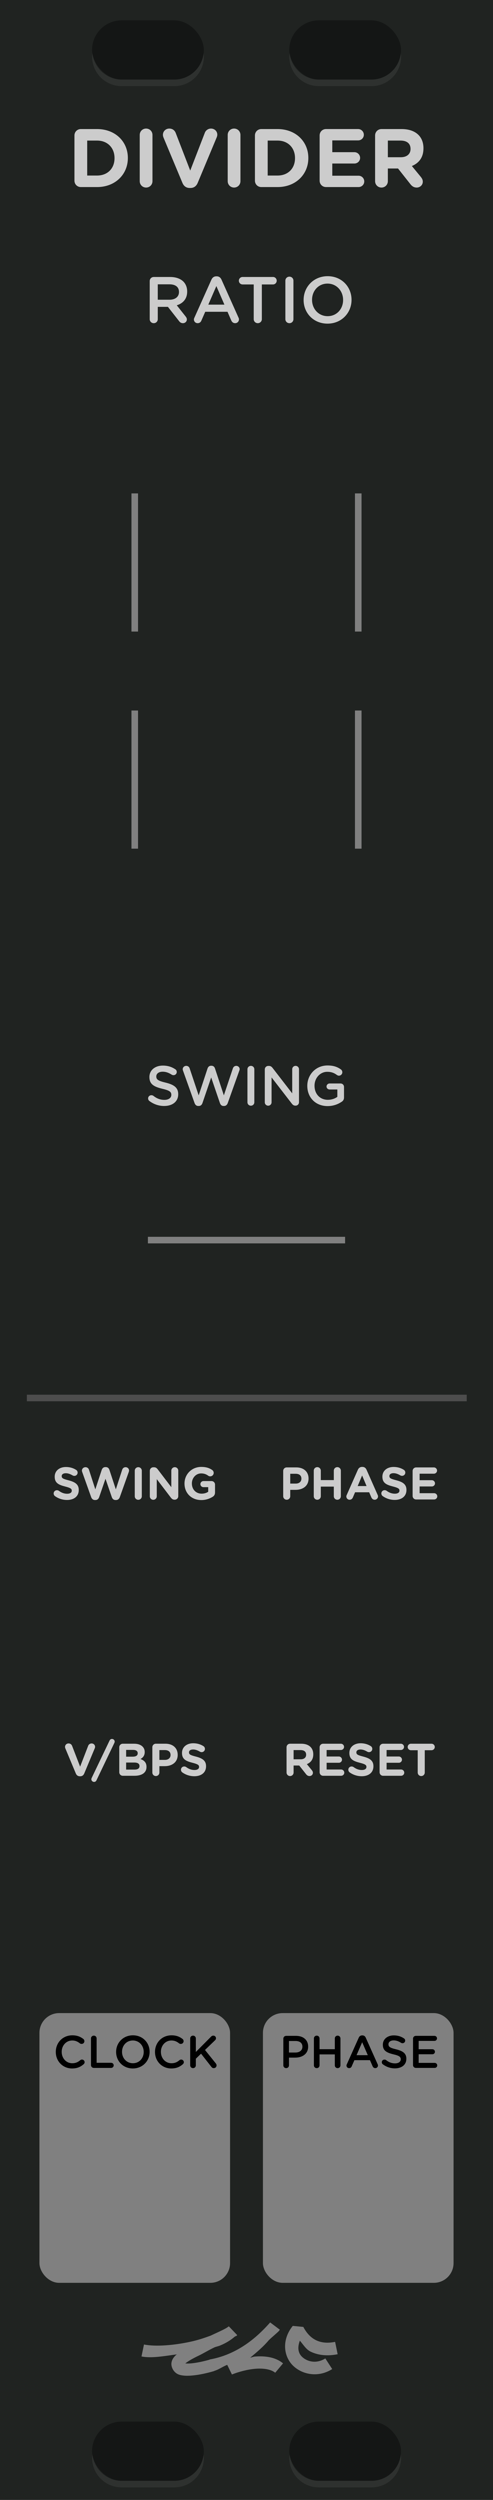 <?xml version="1.0" encoding="UTF-8" standalone="no"?>
<!-- Created with Inkscape (http://www.inkscape.org/) -->

<svg
   xmlns:dc="http://purl.org/dc/elements/1.1/"
   xmlns:cc="http://creativecommons.org/ns#"
   xmlns:rdf="http://www.w3.org/1999/02/22-rdf-syntax-ns#"
   xmlns:svg="http://www.w3.org/2000/svg"
   xmlns="http://www.w3.org/2000/svg"
   xmlns:sodipodi="http://sodipodi.sourceforge.net/DTD/sodipodi-0.dtd"
   xmlns:inkscape="http://www.inkscape.org/namespaces/inkscape"
   width="75"
   height="380"
   viewBox="0 0 75 380"
   version="1.1"
   id="svg8"
   inkscape:version="0.92.3 (2405546, 2018-03-11)"
   sodipodi:docname="Divider.svg">
  <defs
     id="defs2">
    <clipPath
       clipPathUnits="userSpaceOnUse"
       id="clipPath1763">
      <path
         inkscape:connector-curvature="0"
         id="path1765"
         d="M 0,196.458 H 23.812 V 297 H 0 Z"
         style="opacity:1;vector-effect:none;fill:#28220b;fill-opacity:1;fill-rule:evenodd;stroke:none;stroke-width:0.486;stroke-linecap:butt;stroke-linejoin:round;stroke-miterlimit:4;stroke-dasharray:none;stroke-dashoffset:0;stroke-opacity:1;paint-order:normal" />
    </clipPath>
    <clipPath
       clipPathUnits="userSpaceOnUse"
       id="clipPath3293">
      <path
         style="opacity:1;vector-effect:none;fill:#28220b;fill-opacity:1;fill-rule:evenodd;stroke:none;stroke-width:0.486;stroke-linecap:butt;stroke-linejoin:round;stroke-miterlimit:4;stroke-dasharray:none;stroke-dashoffset:0;stroke-opacity:1;paint-order:normal"
         d="M -1.5460537e-7,196.458 H 19.844 V 297 H -1.5460537e-7 Z"
         id="path3295"
         inkscape:connector-curvature="0" />
    </clipPath>
  </defs>
  <sodipodi:namedview
     id="base"
     pagecolor="#ffffff"
     bordercolor="#666666"
     borderopacity="1.0"
     inkscape:pageopacity="0.0"
     inkscape:pageshadow="2"
     inkscape:zoom="16"
     inkscape:cx="34.270984"
     inkscape:cy="212.26774"
     inkscape:document-units="px"
     inkscape:current-layer="svg8"
     showgrid="true"
     units="px"
     inkscape:snap-bbox="true"
     inkscape:snap-page="true"
     inkscape:bbox-nodes="true"
     inkscape:snap-bbox-edge-midpoints="true"
     inkscape:window-width="2088"
     inkscape:window-height="1671"
     inkscape:window-x="961"
     inkscape:window-y="254"
     inkscape:window-maximized="0"
     showguides="true"
     inkscape:guide-bbox="true"
     inkscape:snap-global="false">
    <inkscape:grid
       type="xygrid"
       id="grid985" />
  </sodipodi:namedview>
  <path
     style="opacity:1;vector-effect:none;fill:#202321;fill-opacity:1;fill-rule:evenodd;stroke:none;stroke-width:1.837;stroke-linecap:butt;stroke-linejoin:round;stroke-miterlimit:4;stroke-dasharray:none;stroke-dashoffset:0;stroke-opacity:1;paint-order:normal"
     d="M 0,-4e-5 H 75 V 380 H 0 Z"
     id="path5823"
     inkscape:connector-curvature="0"
     sodipodi:nodetypes="ccccc" />
  <g
     aria-label="DIVIDER"
     style="font-style:normal;font-variant:normal;font-weight:bold;font-stretch:normal;font-size:12.597px;line-height:1.25;font-family:'Gotham Rounded';-inkscape-font-specification:'Gotham Rounded Bold';letter-spacing:0px;word-spacing:0px;fill:#cccccc;fill-opacity:1;stroke:none;stroke-width:1"
     id="text5835"
     transform="translate(-0.286)">
    <path
       d="m 11.612,27.465 c 0,0.542 0.428,0.97 0.97,0.97 h 2.469 c 2.771,0 4.686,-1.927 4.686,-4.409 v -0.025 c 0,-2.482 -1.915,-4.384 -4.686,-4.384 h -2.469 c -0.542,0 -0.97,0.428 -0.97,0.97 z m 1.94,-0.781 v -5.316 h 1.499 c 1.587,0 2.658,1.096 2.658,2.658 v 0.025 c 0,1.562 -1.071,2.633 -2.658,2.633 z"
       style="font-style:normal;font-variant:normal;font-weight:bold;font-stretch:normal;font-family:'Gotham Rounded';-inkscape-font-specification:'Gotham Rounded Bold';text-align:center;text-anchor:middle;fill:#cccccc;fill-opacity:1;stroke-width:1"
       id="path4579"
       inkscape:connector-curvature="0" />
    <path
       d="m 21.542,27.54 c 0,0.542 0.428,0.97 0.97,0.97 0.542,0 0.97,-0.428 0.97,-0.97 v -7.029 c 0,-0.542 -0.428,-0.97 -0.97,-0.97 -0.542,0 -0.97,0.428 -0.97,0.97 z"
       style="font-style:normal;font-variant:normal;font-weight:bold;font-stretch:normal;font-family:'Gotham Rounded';-inkscape-font-specification:'Gotham Rounded Bold';text-align:center;text-anchor:middle;fill:#cccccc;fill-opacity:1;stroke-width:1"
       id="path4581"
       inkscape:connector-curvature="0" />
    <path
       d="m 29.137,28.573 h 0.126 c 0.529,0 0.894,-0.29 1.096,-0.768 l 2.885,-6.903 c 0.05,-0.113 0.101,-0.277 0.101,-0.428 0,-0.529 -0.428,-0.932 -0.957,-0.932 -0.466,0 -0.806,0.302 -0.932,0.617 l -2.23,5.769 -2.204,-5.706 c -0.151,-0.391 -0.479,-0.68 -0.983,-0.68 -0.542,0 -0.97,0.416 -0.97,0.957 0,0.164 0.05,0.315 0.113,0.466 l 2.859,6.84 c 0.202,0.479 0.567,0.768 1.096,0.768 z"
       style="font-style:normal;font-variant:normal;font-weight:bold;font-stretch:normal;font-family:'Gotham Rounded';-inkscape-font-specification:'Gotham Rounded Bold';text-align:center;text-anchor:middle;fill:#cccccc;fill-opacity:1;stroke-width:1"
       id="path4583"
       inkscape:connector-curvature="0" />
    <path
       d="m 34.926,27.54 c 0,0.542 0.428,0.97 0.97,0.97 0.542,0 0.97,-0.428 0.97,-0.97 v -7.029 c 0,-0.542 -0.428,-0.97 -0.97,-0.97 -0.542,0 -0.97,0.428 -0.97,0.97 z"
       style="font-style:normal;font-variant:normal;font-weight:bold;font-stretch:normal;font-family:'Gotham Rounded';-inkscape-font-specification:'Gotham Rounded Bold';text-align:center;text-anchor:middle;fill:#cccccc;fill-opacity:1;stroke-width:1"
       id="path4585"
       inkscape:connector-curvature="0" />
    <path
       d="m 39.069,27.465 c 0,0.542 0.428,0.97 0.97,0.97 h 2.469 c 2.771,0 4.686,-1.927 4.686,-4.409 v -0.025 c 0,-2.482 -1.915,-4.384 -4.686,-4.384 h -2.469 c -0.542,0 -0.97,0.428 -0.97,0.97 z m 1.94,-0.781 v -5.316 h 1.499 c 1.587,0 2.658,1.096 2.658,2.658 v 0.025 c 0,1.562 -1.071,2.633 -2.658,2.633 z"
       style="font-style:normal;font-variant:normal;font-weight:bold;font-stretch:normal;font-family:'Gotham Rounded';-inkscape-font-specification:'Gotham Rounded Bold';text-align:center;text-anchor:middle;fill:#cccccc;fill-opacity:1;stroke-width:1"
       id="path4587"
       inkscape:connector-curvature="0" />
    <path
       d="m 49.881,28.435 h 4.951 c 0.479,0 0.869,-0.378 0.869,-0.857 0,-0.479 -0.391,-0.869 -0.869,-0.869 H 50.838 v -1.852 h 3.363 c 0.479,0 0.869,-0.378 0.869,-0.857 0,-0.479 -0.391,-0.869 -0.869,-0.869 h -3.363 v -1.789 h 3.93 c 0.479,0 0.869,-0.378 0.869,-0.857 0,-0.479 -0.391,-0.869 -0.869,-0.869 h -4.888 c -0.542,0 -0.97,0.428 -0.97,0.97 v 6.878 c 0,0.542 0.428,0.97 0.97,0.97 z"
       style="font-style:normal;font-variant:normal;font-weight:bold;font-stretch:normal;font-family:'Gotham Rounded';-inkscape-font-specification:'Gotham Rounded Bold';text-align:center;text-anchor:middle;fill:#cccccc;fill-opacity:1;stroke-width:1"
       id="path4589"
       inkscape:connector-curvature="0" />
    <path
       d="m 57.35,27.54 c 0,0.542 0.428,0.97 0.97,0.97 0.542,0 0.97,-0.428 0.97,-0.97 v -1.927 h 1.549 l 1.89,2.393 c 0.227,0.29 0.516,0.504 0.957,0.504 0.466,0 0.92,-0.353 0.92,-0.894 0,-0.302 -0.126,-0.504 -0.315,-0.743 l -1.348,-1.638 c 1.071,-0.441 1.764,-1.297 1.764,-2.683 v -0.025 c 0,-0.831 -0.265,-1.524 -0.756,-2.015 -0.579,-0.579 -1.449,-0.894 -2.57,-0.894 h -3.061 c -0.542,0 -0.97,0.428 -0.97,0.97 z m 1.94,-3.64 v -2.532 h 1.927 c 0.945,0 1.524,0.428 1.524,1.26 v 0.025 c 0,0.743 -0.542,1.247 -1.486,1.247 z"
       style="font-style:normal;font-variant:normal;font-weight:bold;font-stretch:normal;font-family:'Gotham Rounded';-inkscape-font-specification:'Gotham Rounded Bold';text-align:center;text-anchor:middle;fill:#cccccc;fill-opacity:1;stroke-width:1"
       id="path4591"
       inkscape:connector-curvature="0" />
  </g>
  <g
     transform="matrix(3.78,0,0,3.78,-45,-742.52)"
     id="g5917">
    <rect
       style="opacity:1;fill:#000000;fill-opacity:0.376;stroke:none;stroke-width:0.329;stroke-linecap:round;stroke-linejoin:round;stroke-miterlimit:4;stroke-dasharray:none;stroke-dashoffset:0;stroke-opacity:1"
       id="rect5913"
       width="4.498"
       height="2.381"
       x="15.61"
       y="197.252"
       rx="1.191"
       ry="1.191" />
    <path
       inkscape:connector-curvature="0"
       style="opacity:1;fill:#ffffff;fill-opacity:0.063;stroke:none;stroke-width:0.329;stroke-linecap:round;stroke-linejoin:round;stroke-miterlimit:4;stroke-dasharray:none;stroke-dashoffset:0;stroke-opacity:1"
       d="m 15.624,198.575 c -0.005,0.044 -0.013,0.087 -0.013,0.132 0,0.66 0.531,1.191 1.191,1.191 h 2.117 c 0.66,0 1.191,-0.531 1.191,-1.191 0,-0.045 -0.009,-0.088 -0.013,-0.132 -0.066,0.596 -0.563,1.058 -1.177,1.058 h -2.117 c -0.614,0 -1.111,-0.462 -1.177,-1.058 z"
       id="path5915" />
  </g>
  <g
     id="g5949"
     transform="matrix(3.78,0,0,3.78,-45,-377.52)">
    <rect
       ry="1.191"
       rx="1.191"
       y="197.252"
       x="15.61"
       height="2.381"
       width="4.498"
       id="rect5945"
       style="opacity:1;fill:#000000;fill-opacity:0.376;stroke:none;stroke-width:0.329;stroke-linecap:round;stroke-linejoin:round;stroke-miterlimit:4;stroke-dasharray:none;stroke-dashoffset:0;stroke-opacity:1" />
    <path
       id="path5947"
       d="m 15.624,198.575 c -0.005,0.044 -0.013,0.087 -0.013,0.132 0,0.66 0.531,1.191 1.191,1.191 h 2.117 c 0.66,0 1.191,-0.531 1.191,-1.191 0,-0.045 -0.009,-0.088 -0.013,-0.132 -0.066,0.596 -0.563,1.058 -1.177,1.058 h -2.117 c -0.614,0 -1.111,-0.462 -1.177,-1.058 z"
       style="opacity:1;fill:#ffffff;fill-opacity:0.063;stroke:none;stroke-width:0.329;stroke-linecap:round;stroke-linejoin:round;stroke-miterlimit:4;stroke-dasharray:none;stroke-dashoffset:0;stroke-opacity:1"
       inkscape:connector-curvature="0" />
  </g>
  <g
     id="g6215"
     transform="matrix(3.78,0,0,3.78,-15,-742.52)">
    <rect
       ry="1.191"
       rx="1.191"
       y="197.252"
       x="15.61"
       height="2.381"
       width="4.498"
       id="rect6211"
       style="opacity:1;fill:#000000;fill-opacity:0.376;stroke:none;stroke-width:0.329;stroke-linecap:round;stroke-linejoin:round;stroke-miterlimit:4;stroke-dasharray:none;stroke-dashoffset:0;stroke-opacity:1" />
    <path
       id="path6213"
       d="m 15.624,198.575 c -0.005,0.044 -0.013,0.087 -0.013,0.132 0,0.66 0.531,1.191 1.191,1.191 h 2.117 c 0.66,0 1.191,-0.531 1.191,-1.191 0,-0.045 -0.009,-0.088 -0.013,-0.132 -0.066,0.596 -0.563,1.058 -1.177,1.058 h -2.117 c -0.614,0 -1.111,-0.462 -1.177,-1.058 z"
       style="opacity:1;fill:#ffffff;fill-opacity:0.063;stroke:none;stroke-width:0.329;stroke-linecap:round;stroke-linejoin:round;stroke-miterlimit:4;stroke-dasharray:none;stroke-dashoffset:0;stroke-opacity:1"
       inkscape:connector-curvature="0" />
  </g>
  <g
     transform="matrix(3.78,0,0,3.78,-15,-377.52)"
     id="g6233">
    <rect
       style="opacity:1;fill:#000000;fill-opacity:0.376;stroke:none;stroke-width:0.329;stroke-linecap:round;stroke-linejoin:round;stroke-miterlimit:4;stroke-dasharray:none;stroke-dashoffset:0;stroke-opacity:1"
       id="rect6229"
       width="4.498"
       height="2.381"
       x="15.61"
       y="197.252"
       rx="1.191"
       ry="1.191" />
    <path
       inkscape:connector-curvature="0"
       style="opacity:1;fill:#ffffff;fill-opacity:0.063;stroke:none;stroke-width:0.329;stroke-linecap:round;stroke-linejoin:round;stroke-miterlimit:4;stroke-dasharray:none;stroke-dashoffset:0;stroke-opacity:1"
       d="m 15.624,198.575 c -0.005,0.044 -0.013,0.087 -0.013,0.132 0,0.66 0.531,1.191 1.191,1.191 h 2.117 c 0.66,0 1.191,-0.531 1.191,-1.191 0,-0.045 -0.009,-0.088 -0.013,-0.132 -0.066,0.596 -0.563,1.058 -1.177,1.058 h -2.117 c -0.614,0 -1.111,-0.462 -1.177,-1.058 z"
       id="path6231" />
  </g>
  <rect
     style="opacity:1;fill:#808080;fill-opacity:1;stroke:none;stroke-width:1;stroke-linecap:round;stroke-linejoin:round;stroke-miterlimit:0;stroke-dasharray:none;stroke-dashoffset:0;stroke-opacity:1"
     id="rect3431-2"
     width="29"
     height="41"
     x="40"
     y="306"
     rx="3"
     ry="3" />
  <g
     aria-label="PHASE"
     style="font-style:normal;font-variant:normal;font-weight:300;font-stretch:normal;font-size:6.962px;line-height:1.25;font-family:'Gotham Rounded';-inkscape-font-specification:'Gotham Rounded Light';text-align:center;letter-spacing:0px;word-spacing:0px;text-anchor:middle;fill:#000000;fill-opacity:1;stroke:none;stroke-width:1"
     id="text3435-2"
     transform="translate(-0.286)">
    <path
       d="m 43.39,313.942 c 0,0.237 0.188,0.425 0.432,0.425 0.237,0 0.425,-0.188 0.425,-0.425 v -1.177 h 0.968 c 1.072,0 1.949,-0.571 1.949,-1.664 v -0.014 c 0,-0.982 -0.71,-1.629 -1.852,-1.629 h -1.49 c -0.244,0 -0.432,0.188 -0.432,0.432 z m 0.856,-1.949 v -1.754 h 0.996 c 0.64,0 1.051,0.299 1.051,0.87 v 0.014 c 0,0.508 -0.404,0.87 -1.051,0.87 z"
       style="font-style:normal;font-variant:normal;font-weight:300;font-stretch:normal;font-family:'Gotham Rounded';-inkscape-font-specification:'Gotham Rounded Light';text-align:center;text-anchor:middle;fill:#000000;fill-opacity:1;stroke-width:1"
       id="path4502"
       inkscape:connector-curvature="0" />
    <path
       d="m 48.04,313.942 c 0,0.237 0.188,0.425 0.432,0.425 0.237,0 0.425,-0.188 0.425,-0.425 v -1.664 h 2.325 v 1.664 c 0,0.237 0.188,0.425 0.425,0.425 0.244,0 0.432,-0.188 0.432,-0.425 v -4.093 c 0,-0.237 -0.188,-0.425 -0.432,-0.425 -0.237,0 -0.425,0.188 -0.425,0.425 v 1.636 h -2.325 v -1.636 c 0,-0.237 -0.188,-0.425 -0.425,-0.425 -0.244,0 -0.432,0.188 -0.432,0.425 z"
       style="font-style:normal;font-variant:normal;font-weight:300;font-stretch:normal;font-family:'Gotham Rounded';-inkscape-font-specification:'Gotham Rounded Light';text-align:center;text-anchor:middle;fill:#000000;fill-opacity:1;stroke-width:1"
       id="path4504"
       inkscape:connector-curvature="0" />
    <path
       d="m 52.995,313.969 c 0,0.223 0.174,0.397 0.397,0.397 0.181,0 0.327,-0.098 0.397,-0.272 l 0.411,-0.94 h 2.367 l 0.397,0.912 c 0.077,0.181 0.216,0.299 0.418,0.299 0.23,0 0.404,-0.181 0.404,-0.411 0,-0.056 -0.014,-0.118 -0.049,-0.181 l -1.81,-4.038 c -0.097,-0.216 -0.265,-0.348 -0.508,-0.348 h -0.042 c -0.244,0 -0.418,0.132 -0.515,0.348 l -1.81,4.038 c -0.035,0.07 -0.056,0.132 -0.056,0.195 z m 1.532,-1.573 0.856,-1.97 0.856,1.97 z"
       style="font-style:normal;font-variant:normal;font-weight:300;font-stretch:normal;font-family:'Gotham Rounded';-inkscape-font-specification:'Gotham Rounded Light';text-align:center;text-anchor:middle;fill:#000000;fill-opacity:1;stroke-width:1"
       id="path4506"
       inkscape:connector-curvature="0" />
    <path
       d="m 60.365,314.401 c 1.023,0 1.74,-0.543 1.74,-1.455 v -0.014 c 0,-0.808 -0.529,-1.177 -1.559,-1.427 -0.94,-0.223 -1.163,-0.39 -1.163,-0.766 v -0.014 c 0,-0.32 0.292,-0.578 0.794,-0.578 0.383,0 0.745,0.125 1.121,0.369 0.07,0.042 0.139,0.063 0.223,0.063 0.223,0 0.404,-0.174 0.404,-0.397 0,-0.167 -0.09,-0.285 -0.188,-0.341 -0.439,-0.292 -0.933,-0.453 -1.545,-0.453 -0.968,0 -1.664,0.578 -1.664,1.413 v 0.014 c 0,0.898 0.585,1.204 1.622,1.455 0.905,0.209 1.1,0.397 1.1,0.745 v 0.014 c 0,0.362 -0.334,0.613 -0.863,0.613 -0.529,0 -0.961,-0.181 -1.364,-0.501 -0.056,-0.042 -0.132,-0.077 -0.251,-0.077 -0.223,0 -0.404,0.174 -0.404,0.397 0,0.139 0.07,0.258 0.167,0.327 0.543,0.404 1.17,0.613 1.831,0.613 z"
       style="font-style:normal;font-variant:normal;font-weight:300;font-stretch:normal;font-family:'Gotham Rounded';-inkscape-font-specification:'Gotham Rounded Light';text-align:center;text-anchor:middle;fill:#000000;fill-opacity:1;stroke-width:1"
       id="path4508"
       inkscape:connector-curvature="0" />
    <path
       d="m 63.551,314.331 h 2.868 c 0.209,0 0.383,-0.167 0.383,-0.383 0,-0.209 -0.174,-0.383 -0.383,-0.383 H 63.975 v -1.309 h 2.095 c 0.209,0 0.383,-0.167 0.383,-0.376 0,-0.216 -0.174,-0.39 -0.383,-0.39 H 63.975 v -1.267 h 2.409 c 0.209,0 0.383,-0.167 0.383,-0.383 0,-0.209 -0.174,-0.383 -0.383,-0.383 h -2.833 c -0.244,0 -0.432,0.188 -0.432,0.432 v 4.01 c 0,0.244 0.188,0.432 0.432,0.432 z"
       style="font-style:normal;font-variant:normal;font-weight:300;font-stretch:normal;font-family:'Gotham Rounded';-inkscape-font-specification:'Gotham Rounded Light';text-align:center;text-anchor:middle;fill:#000000;fill-opacity:1;stroke-width:1"
       id="path4510"
       inkscape:connector-curvature="0" />
  </g>
  <g
     aria-label="PHASE"
     style="font-style:normal;font-variant:normal;font-weight:normal;font-stretch:normal;font-size:6.962px;line-height:1.25;font-family:'Gotham Rounded';-inkscape-font-specification:'Gotham Rounded';text-align:center;letter-spacing:0px;word-spacing:0px;text-anchor:middle;fill:#cccccc;fill-opacity:1;stroke:none;stroke-width:1"
     id="text3445-2"
     transform="translate(-0.286)">
    <path
       d="m 43.369,227.431 c 0,0.299 0.237,0.536 0.536,0.536 0.299,0 0.536,-0.237 0.536,-0.536 v -0.968 h 0.815 c 1.093,0 1.97,-0.585 1.97,-1.713 v -0.014 c 0,-0.996 -0.703,-1.685 -1.866,-1.685 h -1.455 c -0.299,0 -0.536,0.237 -0.536,0.536 z m 1.072,-1.921 v -1.49 h 0.828 c 0.536,0 0.87,0.258 0.87,0.738 v 0.014 c 0,0.418 -0.313,0.738 -0.849,0.738 z"
       style="font-style:normal;font-variant:normal;font-weight:normal;font-stretch:normal;font-family:'Gotham Rounded';-inkscape-font-specification:'Gotham Rounded';text-align:center;text-anchor:middle;fill:#cccccc;fill-opacity:1;stroke-width:1"
       id="path4546"
       inkscape:connector-curvature="0" />
    <path
       d="m 48.019,227.431 c 0,0.299 0.237,0.536 0.536,0.536 0.299,0 0.536,-0.237 0.536,-0.536 v -1.462 h 1.977 v 1.462 c 0,0.299 0.237,0.536 0.536,0.536 0.299,0 0.536,-0.237 0.536,-0.536 v -3.885 c 0,-0.299 -0.237,-0.536 -0.536,-0.536 -0.299,0 -0.536,0.237 -0.536,0.536 v 1.434 h -1.977 v -1.434 c 0,-0.299 -0.237,-0.536 -0.536,-0.536 -0.299,0 -0.536,0.237 -0.536,0.536 z"
       style="font-style:normal;font-variant:normal;font-weight:normal;font-stretch:normal;font-family:'Gotham Rounded';-inkscape-font-specification:'Gotham Rounded';text-align:center;text-anchor:middle;fill:#cccccc;fill-opacity:1;stroke-width:1"
       id="path4548"
       inkscape:connector-curvature="0" />
    <path
       d="m 52.974,227.466 c 0,0.278 0.216,0.501 0.494,0.501 0.223,0 0.404,-0.125 0.494,-0.334 l 0.341,-0.801 h 2.144 l 0.327,0.766 c 0.097,0.223 0.265,0.369 0.515,0.369 0.285,0 0.508,-0.23 0.508,-0.515 0,-0.07 -0.021,-0.139 -0.056,-0.216 L 56.044,223.4 c -0.118,-0.265 -0.327,-0.425 -0.62,-0.425 h -0.063 c -0.292,0 -0.508,0.16 -0.627,0.425 l -1.699,3.836 c -0.035,0.077 -0.063,0.153 -0.063,0.23 z m 1.726,-1.58 0.675,-1.608 0.675,1.608 z"
       style="font-style:normal;font-variant:normal;font-weight:normal;font-stretch:normal;font-family:'Gotham Rounded';-inkscape-font-specification:'Gotham Rounded';text-align:center;text-anchor:middle;fill:#cccccc;fill-opacity:1;stroke-width:1"
       id="path4550"
       inkscape:connector-curvature="0" />
    <path
       d="m 60.331,227.995 c 1.051,0 1.789,-0.543 1.789,-1.511 v -0.014 c 0,-0.849 -0.557,-1.204 -1.545,-1.462 -0.842,-0.216 -1.051,-0.32 -1.051,-0.64 v -0.014 c 0,-0.237 0.216,-0.425 0.627,-0.425 0.334,0 0.668,0.118 1.023,0.327 0.084,0.049 0.167,0.077 0.272,0.077 0.278,0 0.501,-0.216 0.501,-0.494 0,-0.209 -0.118,-0.355 -0.237,-0.425 -0.439,-0.278 -0.954,-0.432 -1.545,-0.432 -0.996,0 -1.706,0.585 -1.706,1.469 v 0.014 c 0,0.968 0.634,1.239 1.615,1.49 0.815,0.209 0.982,0.348 0.982,0.62 v 0.014 c 0,0.285 -0.265,0.459 -0.703,0.459 -0.473,0 -0.877,-0.167 -1.246,-0.439 -0.07,-0.049 -0.167,-0.098 -0.306,-0.098 -0.278,0 -0.501,0.216 -0.501,0.494 0,0.167 0.084,0.32 0.202,0.404 0.543,0.39 1.19,0.585 1.831,0.585 z"
       style="font-style:normal;font-variant:normal;font-weight:normal;font-stretch:normal;font-family:'Gotham Rounded';-inkscape-font-specification:'Gotham Rounded';text-align:center;text-anchor:middle;fill:#cccccc;fill-opacity:1;stroke-width:1"
       id="path4552"
       inkscape:connector-curvature="0" />
    <path
       d="m 63.593,227.925 h 2.736 c 0.265,0 0.48,-0.209 0.48,-0.473 0,-0.265 -0.216,-0.48 -0.48,-0.48 h -2.207 v -1.023 h 1.859 c 0.265,0 0.48,-0.209 0.48,-0.473 0,-0.265 -0.216,-0.48 -0.48,-0.48 h -1.859 v -0.989 h 2.172 c 0.265,0 0.48,-0.209 0.48,-0.473 0,-0.265 -0.216,-0.48 -0.48,-0.48 h -2.701 c -0.299,0 -0.536,0.237 -0.536,0.536 v 3.801 c 0,0.299 0.237,0.536 0.536,0.536 z"
       style="font-style:normal;font-variant:normal;font-weight:normal;font-stretch:normal;font-family:'Gotham Rounded';-inkscape-font-specification:'Gotham Rounded';text-align:center;text-anchor:middle;fill:#cccccc;fill-opacity:1;stroke-width:1"
       id="path4554"
       inkscape:connector-curvature="0" />
  </g>
  <g
     aria-label="RESET"
     style="font-style:normal;font-variant:normal;font-weight:normal;font-stretch:normal;font-size:6.962px;line-height:1.25;font-family:'Gotham Rounded';-inkscape-font-specification:'Gotham Rounded';text-align:center;letter-spacing:0px;word-spacing:0px;text-anchor:middle;fill:#cccccc;fill-opacity:1;stroke:none;stroke-width:1"
     id="text6331"
     transform="translate(-0.286)">
    <path
       d="m 43.879,269.431 c 0,0.299 0.237,0.536 0.536,0.536 0.299,0 0.536,-0.237 0.536,-0.536 v -1.065 h 0.856 l 1.044,1.323 c 0.125,0.16 0.285,0.278 0.529,0.278 0.258,0 0.508,-0.195 0.508,-0.494 0,-0.167 -0.07,-0.278 -0.174,-0.411 l -0.745,-0.905 c 0.592,-0.244 0.975,-0.717 0.975,-1.483 v -0.014 c 0,-0.459 -0.146,-0.842 -0.418,-1.114 -0.32,-0.32 -0.801,-0.494 -1.42,-0.494 h -1.692 c -0.299,0 -0.536,0.237 -0.536,0.536 z m 1.072,-2.012 v -1.399 h 1.065 c 0.522,0 0.842,0.237 0.842,0.696 v 0.014 c 0,0.411 -0.299,0.689 -0.821,0.689 z"
       style="font-style:normal;font-variant:normal;font-weight:normal;font-stretch:normal;font-family:'Gotham Rounded';-inkscape-font-specification:'Gotham Rounded';text-align:center;text-anchor:middle;fill:#cccccc;fill-opacity:1;stroke-width:1"
       id="path4524"
       inkscape:connector-curvature="0" />
    <path
       d="m 49.446,269.925 h 2.736 c 0.265,0 0.48,-0.209 0.48,-0.473 0,-0.265 -0.216,-0.48 -0.48,-0.48 h -2.207 v -1.023 h 1.859 c 0.265,0 0.48,-0.209 0.48,-0.473 0,-0.265 -0.216,-0.48 -0.48,-0.48 h -1.859 v -0.989 h 2.172 c 0.265,0 0.48,-0.209 0.48,-0.473 0,-0.265 -0.216,-0.48 -0.48,-0.48 h -2.701 c -0.299,0 -0.536,0.237 -0.536,0.536 v 3.801 c 0,0.299 0.237,0.536 0.536,0.536 z"
       style="font-style:normal;font-variant:normal;font-weight:normal;font-stretch:normal;font-family:'Gotham Rounded';-inkscape-font-specification:'Gotham Rounded';text-align:center;text-anchor:middle;fill:#cccccc;fill-opacity:1;stroke-width:1"
       id="path4526"
       inkscape:connector-curvature="0" />
    <path
       d="m 55.307,269.995 c 1.051,0 1.789,-0.543 1.789,-1.511 v -0.014 c 0,-0.849 -0.557,-1.204 -1.545,-1.462 -0.842,-0.216 -1.051,-0.32 -1.051,-0.64 v -0.014 c 0,-0.237 0.216,-0.425 0.627,-0.425 0.334,0 0.668,0.118 1.023,0.327 0.084,0.049 0.167,0.077 0.272,0.077 0.278,0 0.501,-0.216 0.501,-0.494 0,-0.209 -0.118,-0.355 -0.237,-0.425 -0.439,-0.278 -0.954,-0.432 -1.545,-0.432 -0.996,0 -1.706,0.585 -1.706,1.469 v 0.014 c 0,0.968 0.634,1.239 1.615,1.49 0.815,0.209 0.982,0.348 0.982,0.62 v 0.014 c 0,0.285 -0.265,0.459 -0.703,0.459 -0.473,0 -0.877,-0.167 -1.246,-0.439 -0.07,-0.049 -0.167,-0.098 -0.306,-0.098 -0.278,0 -0.501,0.216 -0.501,0.494 0,0.167 0.084,0.32 0.202,0.404 0.543,0.39 1.19,0.585 1.831,0.585 z"
       style="font-style:normal;font-variant:normal;font-weight:normal;font-stretch:normal;font-family:'Gotham Rounded';-inkscape-font-specification:'Gotham Rounded';text-align:center;text-anchor:middle;fill:#cccccc;fill-opacity:1;stroke-width:1"
       id="path4528"
       inkscape:connector-curvature="0" />
    <path
       d="m 58.569,269.925 h 2.736 c 0.265,0 0.48,-0.209 0.48,-0.473 0,-0.265 -0.216,-0.48 -0.48,-0.48 h -2.207 v -1.023 h 1.859 c 0.265,0 0.48,-0.209 0.48,-0.473 0,-0.265 -0.216,-0.48 -0.48,-0.48 h -1.859 v -0.989 h 2.172 c 0.265,0 0.48,-0.209 0.48,-0.473 0,-0.265 -0.216,-0.48 -0.48,-0.48 h -2.701 c -0.299,0 -0.536,0.237 -0.536,0.536 v 3.801 c 0,0.299 0.237,0.536 0.536,0.536 z"
       style="font-style:normal;font-variant:normal;font-weight:normal;font-stretch:normal;font-family:'Gotham Rounded';-inkscape-font-specification:'Gotham Rounded';text-align:center;text-anchor:middle;fill:#cccccc;fill-opacity:1;stroke-width:1"
       id="path4530"
       inkscape:connector-curvature="0" />
    <path
       d="m 63.832,269.431 c 0,0.299 0.237,0.536 0.536,0.536 0.299,0 0.536,-0.237 0.536,-0.536 v -3.39 h 1.03 c 0.272,0 0.494,-0.223 0.494,-0.494 0,-0.272 -0.223,-0.494 -0.494,-0.494 h -3.133 c -0.272,0 -0.494,0.223 -0.494,0.494 0,0.272 0.223,0.494 0.494,0.494 h 1.03 z"
       style="font-style:normal;font-variant:normal;font-weight:normal;font-stretch:normal;font-family:'Gotham Rounded';-inkscape-font-specification:'Gotham Rounded';text-align:center;text-anchor:middle;fill:#cccccc;fill-opacity:1;stroke-width:1"
       id="path4532"
       inkscape:connector-curvature="0" />
  </g>
  <g
     aria-label="V/BPS"
     style="font-style:normal;font-variant:normal;font-weight:normal;font-stretch:normal;font-size:6.962px;line-height:1.25;font-family:'Gotham Rounded';-inkscape-font-specification:'Gotham Rounded';text-align:center;letter-spacing:0px;word-spacing:0px;text-anchor:middle;fill:#cccccc;fill-opacity:1;stroke:none;stroke-width:1"
     id="text6337"
     transform="translate(-0.286)">
    <path
       d="m 12.425,270.002 h 0.07 c 0.292,0 0.494,-0.16 0.606,-0.425 l 1.594,-3.815 c 0.028,-0.063 0.056,-0.153 0.056,-0.237 0,-0.292 -0.237,-0.515 -0.529,-0.515 -0.258,0 -0.446,0.167 -0.515,0.341 l -1.232,3.188 -1.218,-3.154 c -0.084,-0.216 -0.265,-0.376 -0.543,-0.376 -0.299,0 -0.536,0.23 -0.536,0.529 0,0.09 0.028,0.174 0.063,0.258 l 1.58,3.78 c 0.111,0.265 0.313,0.425 0.606,0.425 z"
       style="font-style:normal;font-variant:normal;font-weight:normal;font-stretch:normal;font-family:'Gotham Rounded';-inkscape-font-specification:'Gotham Rounded';text-align:center;text-anchor:middle;fill:#cccccc;fill-opacity:1;stroke-width:1"
       id="path4513"
       inkscape:connector-curvature="0" />
    <path
       d="m 14.183,270.461 c 0,0.209 0.188,0.397 0.411,0.397 0.167,0 0.292,-0.084 0.369,-0.244 l 2.722,-5.688 c 0.021,-0.049 0.049,-0.125 0.049,-0.202 0,-0.209 -0.188,-0.397 -0.411,-0.397 -0.167,0 -0.292,0.084 -0.369,0.244 l -2.722,5.688 c -0.021,0.049 -0.049,0.125 -0.049,0.202 z"
       style="font-style:normal;font-variant:normal;font-weight:normal;font-stretch:normal;font-family:'Gotham Rounded';-inkscape-font-specification:'Gotham Rounded';text-align:center;text-anchor:middle;fill:#cccccc;fill-opacity:1;stroke-width:1"
       id="path4515"
       inkscape:connector-curvature="0" />
    <path
       d="m 18.431,269.389 c 0,0.299 0.237,0.536 0.536,0.536 h 1.782 c 1.1,0 1.824,-0.446 1.824,-1.337 v -0.014 c 0,-0.654 -0.348,-0.982 -0.912,-1.197 0.348,-0.195 0.64,-0.501 0.64,-1.051 v -0.014 c 0,-0.334 -0.111,-0.606 -0.334,-0.828 -0.278,-0.278 -0.717,-0.432 -1.274,-0.432 h -1.726 c -0.299,0 -0.536,0.237 -0.536,0.536 z m 1.044,-2.367 v -1.03 h 1.058 c 0.453,0 0.703,0.181 0.703,0.501 v 0.014 c 0,0.362 -0.299,0.515 -0.773,0.515 z m 0,1.963 v -1.072 h 1.239 c 0.55,0 0.794,0.202 0.794,0.529 v 0.014 c 0,0.362 -0.285,0.529 -0.759,0.529 z"
       style="font-style:normal;font-variant:normal;font-weight:normal;font-stretch:normal;font-family:'Gotham Rounded';-inkscape-font-specification:'Gotham Rounded';text-align:center;text-anchor:middle;fill:#cccccc;fill-opacity:1;stroke-width:1"
       id="path4517"
       inkscape:connector-curvature="0" />
    <path
       d="m 23.462,269.431 c 0,0.299 0.237,0.536 0.536,0.536 0.299,0 0.536,-0.237 0.536,-0.536 v -0.968 h 0.815 c 1.093,0 1.97,-0.585 1.97,-1.713 v -0.014 c 0,-0.996 -0.703,-1.685 -1.866,-1.685 h -1.455 c -0.299,0 -0.536,0.237 -0.536,0.536 z m 1.072,-1.921 v -1.49 h 0.828 c 0.536,0 0.87,0.258 0.87,0.738 v 0.014 c 0,0.418 -0.313,0.738 -0.849,0.738 z"
       style="font-style:normal;font-variant:normal;font-weight:normal;font-stretch:normal;font-family:'Gotham Rounded';-inkscape-font-specification:'Gotham Rounded';text-align:center;text-anchor:middle;fill:#cccccc;fill-opacity:1;stroke-width:1"
       id="path4519"
       inkscape:connector-curvature="0" />
    <path
       d="m 29.845,269.995 c 1.051,0 1.789,-0.543 1.789,-1.511 v -0.014 c 0,-0.849 -0.557,-1.204 -1.545,-1.462 -0.842,-0.216 -1.051,-0.32 -1.051,-0.64 v -0.014 c 0,-0.237 0.216,-0.425 0.627,-0.425 0.334,0 0.668,0.118 1.023,0.327 0.084,0.049 0.167,0.077 0.272,0.077 0.278,0 0.501,-0.216 0.501,-0.494 0,-0.209 -0.118,-0.355 -0.237,-0.425 -0.439,-0.278 -0.954,-0.432 -1.545,-0.432 -0.996,0 -1.706,0.585 -1.706,1.469 v 0.014 c 0,0.968 0.634,1.239 1.615,1.49 0.815,0.209 0.982,0.348 0.982,0.62 v 0.014 c 0,0.285 -0.265,0.459 -0.703,0.459 -0.473,0 -0.877,-0.167 -1.246,-0.439 -0.07,-0.049 -0.167,-0.098 -0.306,-0.098 -0.278,0 -0.501,0.216 -0.501,0.494 0,0.167 0.084,0.32 0.202,0.404 0.543,0.39 1.19,0.585 1.831,0.585 z"
       style="font-style:normal;font-variant:normal;font-weight:normal;font-stretch:normal;font-family:'Gotham Rounded';-inkscape-font-specification:'Gotham Rounded';text-align:center;text-anchor:middle;fill:#cccccc;fill-opacity:1;stroke-width:1"
       id="path4521"
       inkscape:connector-curvature="0" />
  </g>
  <rect
     ry="3"
     rx="3"
     y="306"
     x="6"
     height="41"
     width="29"
     id="rect6912"
     style="opacity:1;fill:#808080;fill-opacity:1;stroke:none;stroke-width:1;stroke-linecap:round;stroke-linejoin:round;stroke-miterlimit:0;stroke-dasharray:none;stroke-dashoffset:0;stroke-opacity:1" />
  <g
     aria-label="CLOCK"
     style="font-style:normal;font-variant:normal;font-weight:300;font-stretch:normal;font-size:6.962px;line-height:1.25;font-family:'Gotham Rounded';-inkscape-font-specification:'Gotham Rounded Light';text-align:center;letter-spacing:0px;word-spacing:0px;text-anchor:middle;fill:#000000;fill-opacity:1;stroke:none;stroke-width:1"
     id="text6916"
     transform="translate(-0.286)">
    <path
       d="m 11.252,314.415 c 0.787,0 1.309,-0.251 1.768,-0.654 0.077,-0.07 0.139,-0.174 0.139,-0.306 0,-0.216 -0.188,-0.397 -0.404,-0.397 -0.104,0 -0.195,0.042 -0.258,0.098 -0.355,0.299 -0.703,0.466 -1.218,0.466 -0.933,0 -1.608,-0.773 -1.608,-1.726 v -0.014 c 0,-0.954 0.682,-1.72 1.608,-1.72 0.466,0 0.828,0.167 1.163,0.439 0.056,0.042 0.139,0.084 0.258,0.084 0.237,0 0.425,-0.181 0.425,-0.418 0,-0.153 -0.077,-0.272 -0.167,-0.341 -0.425,-0.327 -0.919,-0.55 -1.671,-0.55 -1.476,0 -2.513,1.135 -2.513,2.52 v 0.014 c 0,1.399 1.058,2.506 2.478,2.506 z"
       style="font-style:normal;font-variant:normal;font-weight:300;font-stretch:normal;font-family:'Gotham Rounded';-inkscape-font-specification:'Gotham Rounded Light';text-align:center;text-anchor:middle;fill:#000000;fill-opacity:1;stroke-width:1"
       id="path4491"
       inkscape:connector-curvature="0" />
    <path
       d="m 14.129,313.9 c 0,0.244 0.188,0.432 0.432,0.432 h 2.631 c 0.216,0 0.39,-0.174 0.39,-0.39 0,-0.216 -0.174,-0.39 -0.39,-0.39 h -2.207 v -3.704 c 0,-0.237 -0.188,-0.425 -0.425,-0.425 -0.244,0 -0.432,0.188 -0.432,0.425 z"
       style="font-style:normal;font-variant:normal;font-weight:300;font-stretch:normal;font-family:'Gotham Rounded';-inkscape-font-specification:'Gotham Rounded Light';text-align:center;text-anchor:middle;fill:#000000;fill-opacity:1;stroke-width:1"
       id="path4493"
       inkscape:connector-curvature="0" />
    <path
       d="m 20.492,314.415 c 1.497,0 2.555,-1.149 2.555,-2.52 v -0.014 c 0,-1.371 -1.044,-2.506 -2.541,-2.506 -1.497,0 -2.555,1.149 -2.555,2.52 v 0.014 c 0,1.371 1.044,2.506 2.541,2.506 z m 0.014,-0.794 c -0.968,0 -1.657,-0.78 -1.657,-1.726 v -0.014 c 0,-0.947 0.675,-1.72 1.643,-1.72 0.968,0 1.657,0.787 1.657,1.733 v 0.014 c 0,0.947 -0.675,1.713 -1.643,1.713 z"
       style="font-style:normal;font-variant:normal;font-weight:300;font-stretch:normal;font-family:'Gotham Rounded';-inkscape-font-specification:'Gotham Rounded Light';text-align:center;text-anchor:middle;fill:#000000;fill-opacity:1;stroke-width:1"
       id="path4495"
       inkscape:connector-curvature="0" />
    <path
       d="m 26.344,314.415 c 0.787,0 1.309,-0.251 1.768,-0.654 0.077,-0.07 0.139,-0.174 0.139,-0.306 0,-0.216 -0.188,-0.397 -0.404,-0.397 -0.104,0 -0.195,0.042 -0.258,0.098 -0.355,0.299 -0.703,0.466 -1.218,0.466 -0.933,0 -1.608,-0.773 -1.608,-1.726 v -0.014 c 0,-0.954 0.682,-1.72 1.608,-1.72 0.466,0 0.828,0.167 1.163,0.439 0.056,0.042 0.139,0.084 0.258,0.084 0.237,0 0.425,-0.181 0.425,-0.418 0,-0.153 -0.077,-0.272 -0.167,-0.341 -0.425,-0.327 -0.919,-0.55 -1.671,-0.55 -1.476,0 -2.513,1.135 -2.513,2.52 v 0.014 c 0,1.399 1.058,2.506 2.478,2.506 z"
       style="font-style:normal;font-variant:normal;font-weight:300;font-stretch:normal;font-family:'Gotham Rounded';-inkscape-font-specification:'Gotham Rounded Light';text-align:center;text-anchor:middle;fill:#000000;fill-opacity:1;stroke-width:1"
       id="path4497"
       inkscape:connector-curvature="0" />
    <path
       d="m 29.221,313.942 c 0,0.237 0.188,0.425 0.432,0.425 0.237,0 0.425,-0.188 0.425,-0.425 v -1.009 l 0.794,-0.766 1.566,1.998 c 0.09,0.118 0.195,0.202 0.362,0.202 0.244,0 0.432,-0.181 0.432,-0.418 0,-0.132 -0.049,-0.216 -0.118,-0.306 l -1.643,-2.04 1.518,-1.462 c 0.097,-0.09 0.153,-0.188 0.153,-0.32 0,-0.209 -0.16,-0.397 -0.397,-0.397 -0.153,0 -0.258,0.056 -0.355,0.16 l -2.311,2.325 v -2.061 c 0,-0.237 -0.188,-0.425 -0.425,-0.425 -0.244,0 -0.432,0.188 -0.432,0.425 z"
       style="font-style:normal;font-variant:normal;font-weight:300;font-stretch:normal;font-family:'Gotham Rounded';-inkscape-font-specification:'Gotham Rounded Light';text-align:center;text-anchor:middle;fill:#000000;fill-opacity:1;stroke-width:1"
       id="path4499"
       inkscape:connector-curvature="0" />
  </g>
  <path
     style="fill:none;fill-rule:evenodd;stroke:#808080;stroke-width:1px;stroke-linecap:butt;stroke-linejoin:miter;stroke-opacity:1"
     d="M 20.5,96 V 75"
     id="path7040"
     inkscape:connector-curvature="0"
     sodipodi:nodetypes="cc" />
  <path
     sodipodi:nodetypes="cc"
     inkscape:connector-curvature="0"
     id="path7042"
     d="M 20.5,129 V 108"
     style="fill:none;fill-rule:evenodd;stroke:#808080;stroke-width:1px;stroke-linecap:butt;stroke-linejoin:miter;stroke-opacity:1" />
  <path
     sodipodi:nodetypes="cc"
     inkscape:connector-curvature="0"
     id="path7058"
     d="M 54.5,96 V 75"
     style="fill:none;fill-rule:evenodd;stroke:#808080;stroke-width:1px;stroke-linecap:butt;stroke-linejoin:miter;stroke-opacity:1" />
  <path
     style="fill:none;fill-rule:evenodd;stroke:#808080;stroke-width:1px;stroke-linecap:butt;stroke-linejoin:miter;stroke-opacity:1"
     d="M 54.5,129 V 108"
     id="path7060"
     inkscape:connector-curvature="0"
     sodipodi:nodetypes="cc" />
  <g
     aria-label="RATIO"
     style="font-style:normal;font-variant:normal;font-weight:300;font-stretch:normal;font-size:9.963px;line-height:1.25;font-family:'Gotham Rounded';-inkscape-font-specification:'Gotham Rounded Light';letter-spacing:0px;word-spacing:0px;fill:#cccccc;fill-opacity:1;stroke:none;stroke-width:1"
     id="text7102"
     transform="translate(-0.286)">
    <path
       d="m 23.062,48.518 c 0,0.339 0.269,0.608 0.618,0.608 0.339,0 0.608,-0.269 0.608,-0.608 v -1.873 h 1.544 l 1.694,2.162 c 0.139,0.189 0.319,0.319 0.598,0.319 0.299,0 0.588,-0.229 0.588,-0.568 0,-0.189 -0.08,-0.319 -0.199,-0.468 l -1.335,-1.684 c 0.937,-0.289 1.584,-0.966 1.584,-2.082 v -0.02 c 0,-0.608 -0.209,-1.126 -0.578,-1.504 -0.448,-0.438 -1.136,-0.697 -2.013,-0.697 h -2.491 c -0.349,0 -0.618,0.269 -0.618,0.618 z m 1.225,-2.959 v -2.341 h 1.783 c 0.907,0 1.445,0.408 1.445,1.156 v 0.02 c 0,0.707 -0.558,1.166 -1.435,1.166 z"
       style="font-size:9.963px;text-align:center;text-anchor:middle;fill:#cccccc;fill-opacity:1;stroke-width:1"
       id="path4568"
       inkscape:connector-curvature="0" />
    <path
       d="m 29.784,48.558 c 0,0.319 0.249,0.568 0.568,0.568 0.259,0 0.468,-0.139 0.568,-0.389 l 0.588,-1.345 h 3.387 l 0.568,1.305 c 0.11,0.259 0.309,0.428 0.598,0.428 0.329,0 0.578,-0.259 0.578,-0.588 0,-0.08 -0.02,-0.169 -0.07,-0.259 l -2.59,-5.779 C 33.839,42.191 33.6,42.002 33.251,42.002 h -0.06 c -0.349,0 -0.598,0.189 -0.737,0.498 l -2.59,5.779 c -0.05,0.1 -0.08,0.189 -0.08,0.279 z m 2.192,-2.252 1.225,-2.82 1.225,2.82 z"
       style="font-size:9.963px;text-align:center;text-anchor:middle;fill:#cccccc;fill-opacity:1;stroke-width:1"
       id="path4570"
       inkscape:connector-curvature="0" />
    <path
       d="m 38.884,48.518 c 0,0.339 0.279,0.608 0.618,0.608 0.339,0 0.618,-0.269 0.618,-0.608 V 43.237 h 1.704 c 0.309,0 0.558,-0.259 0.558,-0.568 0,-0.309 -0.249,-0.568 -0.558,-0.568 h -4.633 c -0.319,0 -0.568,0.259 -0.568,0.568 0,0.309 0.249,0.568 0.568,0.568 h 1.694 z"
       style="font-size:9.963px;text-align:center;text-anchor:middle;fill:#cccccc;fill-opacity:1;stroke-width:1"
       id="path4572"
       inkscape:connector-curvature="0" />
    <path
       d="m 43.7,48.518 c 0,0.339 0.269,0.608 0.618,0.608 0.339,0 0.608,-0.269 0.608,-0.608 v -5.858 c 0,-0.339 -0.269,-0.608 -0.608,-0.608 -0.349,0 -0.618,0.269 -0.618,0.608 z"
       style="font-size:9.963px;text-align:center;text-anchor:middle;fill:#cccccc;fill-opacity:1;stroke-width:1"
       id="path4574"
       inkscape:connector-curvature="0" />
    <path
       d="m 50.11,49.195 c 2.142,0 3.656,-1.644 3.656,-3.607 v -0.02 c 0,-1.963 -1.494,-3.587 -3.636,-3.587 -2.142,0 -3.656,1.644 -3.656,3.607 v 0.02 c 0,1.963 1.494,3.587 3.636,3.587 z m 0.02,-1.136 c -1.385,0 -2.371,-1.116 -2.371,-2.471 v -0.02 c 0,-1.355 0.966,-2.461 2.351,-2.461 1.385,0 2.371,1.126 2.371,2.481 v 0.02 c 0,1.355 -0.966,2.451 -2.351,2.451 z"
       style="font-size:9.963px;text-align:center;text-anchor:middle;fill:#cccccc;fill-opacity:1;stroke-width:1"
       id="path4576"
       inkscape:connector-curvature="0" />
  </g>
  <path
     sodipodi:nodetypes="cc"
     inkscape:connector-curvature="0"
     id="path3425-1"
     d="M 4.086,212.5 H 71"
     style="fill:none;fill-rule:evenodd;stroke:#4d4d4d;stroke-width:1px;stroke-linecap:butt;stroke-linejoin:miter;stroke-opacity:1" />
  <path
     style="fill:none;fill-rule:evenodd;stroke:#808080;stroke-width:1px;stroke-linecap:butt;stroke-linejoin:miter;stroke-opacity:1"
     d="m 22.5,188.5 h 30"
     id="path7730"
     inkscape:connector-curvature="0"
     sodipodi:nodetypes="cc" />
  <g
     aria-label="SWING"
     style="font-style:normal;font-variant:normal;font-weight:300;font-stretch:normal;font-size:8.529px;line-height:1.25;font-family:'Gotham Rounded';-inkscape-font-specification:'Gotham Rounded Light';letter-spacing:0px;word-spacing:0px;fill:#cccccc;fill-opacity:1;stroke:none;stroke-width:1"
     id="text7781"
     transform="translate(-0.286)">
    <path
       d="m 25.266,168.113 c 1.254,0 2.132,-0.665 2.132,-1.783 v -0.017 c 0,-0.989 -0.648,-1.441 -1.911,-1.748 -1.151,-0.273 -1.424,-0.478 -1.424,-0.938 v -0.017 c 0,-0.392 0.358,-0.708 0.972,-0.708 0.469,0 0.913,0.154 1.373,0.452 0.085,0.051 0.171,0.077 0.273,0.077 0.273,0 0.495,-0.213 0.495,-0.486 0,-0.205 -0.111,-0.35 -0.23,-0.418 -0.537,-0.358 -1.143,-0.554 -1.893,-0.554 -1.186,0 -2.038,0.708 -2.038,1.731 v 0.017 c 0,1.1 0.716,1.476 1.987,1.783 1.109,0.256 1.348,0.486 1.348,0.913 v 0.017 c 0,0.444 -0.409,0.751 -1.058,0.751 -0.648,0 -1.177,-0.222 -1.672,-0.614 -0.068,-0.051 -0.162,-0.094 -0.307,-0.094 -0.273,0 -0.495,0.213 -0.495,0.486 0,0.171 0.085,0.316 0.205,0.401 0.665,0.495 1.433,0.751 2.243,0.751 z"
       style="fill:#cccccc;fill-opacity:1;stroke-width:1"
       id="path4557"
       inkscape:connector-curvature="0" />
    <path
       d="m 29.889,167.678 c 0.102,0.273 0.29,0.435 0.546,0.435 h 0.102 c 0.256,0 0.452,-0.162 0.546,-0.435 l 1.331,-3.898 1.331,3.898 c 0.094,0.273 0.281,0.435 0.537,0.435 h 0.102 c 0.256,0 0.452,-0.171 0.546,-0.435 l 1.766,-4.947 c 0.026,-0.06 0.051,-0.145 0.051,-0.213 0,-0.281 -0.239,-0.503 -0.52,-0.503 -0.256,0 -0.435,0.162 -0.512,0.375 l -1.373,4.111 -1.348,-4.086 c -0.077,-0.247 -0.264,-0.418 -0.529,-0.418 h -0.077 c -0.264,0 -0.444,0.171 -0.529,0.418 l -1.348,4.086 -1.373,-4.103 c -0.068,-0.222 -0.264,-0.384 -0.52,-0.384 -0.29,0 -0.537,0.222 -0.537,0.512 0,0.068 0.017,0.145 0.043,0.205 z"
       style="fill:#cccccc;fill-opacity:1;stroke-width:1"
       id="path4559"
       inkscape:connector-curvature="0" />
    <path
       d="m 37.929,167.55 c 0,0.29 0.23,0.52 0.529,0.52 0.29,0 0.52,-0.23 0.52,-0.52 v -5.015 c 0,-0.29 -0.23,-0.52 -0.52,-0.52 -0.299,0 -0.529,0.23 -0.529,0.52 z"
       style="fill:#cccccc;fill-opacity:1;stroke-width:1"
       id="path4561"
       inkscape:connector-curvature="0" />
    <path
       d="m 40.568,167.558 c 0,0.281 0.23,0.512 0.52,0.512 0.281,0 0.512,-0.23 0.512,-0.512 v -3.787 l 3.071,3.975 c 0.145,0.188 0.299,0.316 0.546,0.316 h 0.043 c 0.29,0 0.512,-0.23 0.512,-0.52 v -5.015 c 0,-0.281 -0.23,-0.512 -0.52,-0.512 -0.281,0 -0.512,0.23 -0.512,0.512 v 3.668 l -2.985,-3.864 c -0.145,-0.179 -0.29,-0.307 -0.546,-0.307 h -0.111 c -0.299,0 -0.529,0.239 -0.529,0.529 z"
       style="fill:#cccccc;fill-opacity:1;stroke-width:1"
       id="path4563"
       inkscape:connector-curvature="0" />
    <path
       d="m 50.13,168.13 c 0.896,0 1.612,-0.307 2.124,-0.648 0.247,-0.154 0.367,-0.367 0.367,-0.665 v -1.595 c 0,-0.299 -0.23,-0.529 -0.529,-0.529 h -1.663 c -0.256,0 -0.469,0.205 -0.469,0.461 0,0.256 0.213,0.452 0.469,0.452 h 1.177 v 1.117 c -0.367,0.273 -0.879,0.452 -1.441,0.452 -1.22,0 -2.03,-0.904 -2.03,-2.132 v -0.017 c 0,-1.143 0.836,-2.107 1.936,-2.107 0.648,0 1.066,0.188 1.45,0.469 0.085,0.06 0.188,0.119 0.324,0.119 0.29,0 0.52,-0.239 0.52,-0.52 0,-0.205 -0.111,-0.35 -0.213,-0.426 -0.546,-0.392 -1.143,-0.606 -2.038,-0.606 -1.8,0 -3.079,1.416 -3.079,3.088 v 0.017 c 0,1.74 1.228,3.071 3.096,3.071 z"
       style="fill:#cccccc;fill-opacity:1;stroke-width:1"
       id="path4565"
       inkscape:connector-curvature="0" />
  </g>
  <g
     style="fill:none;stroke:#808080;stroke-width:1.088;stroke-opacity:1"
     transform="matrix(3.483,0,0,3.462,-5.737,-645.221)"
     id="g2207">
    <path
       style="color:#000000;font-style:normal;font-variant:normal;font-weight:normal;font-stretch:normal;font-size:medium;line-height:normal;font-family:sans-serif;font-variant-ligatures:normal;font-variant-position:normal;font-variant-caps:normal;font-variant-numeric:normal;font-variant-alternates:normal;font-feature-settings:normal;text-indent:0;text-align:start;text-decoration:none;text-decoration-line:none;text-decoration-style:solid;text-decoration-color:#000000;letter-spacing:normal;word-spacing:normal;text-transform:none;writing-mode:lr-tb;direction:ltr;text-orientation:mixed;dominant-baseline:auto;baseline-shift:baseline;text-anchor:start;white-space:normal;shape-padding:0;clip-rule:nonzero;display:inline;overflow:visible;visibility:visible;opacity:1;isolation:auto;mix-blend-mode:normal;color-interpolation:sRGB;color-interpolation-filters:linearRGB;solid-color:#000000;solid-opacity:1;vector-effect:none;fill:#808080;fill-opacity:1;fill-rule:evenodd;stroke:none;stroke-width:0.537;stroke-linecap:butt;stroke-linejoin:bevel;stroke-miterlimit:0;stroke-dasharray:none;stroke-dashoffset:0;stroke-opacity:1;color-rendering:auto;image-rendering:auto;shape-rendering:auto;text-rendering:auto;enable-background:accumulate"
       d="m 11.641,288.512 c -0.136,0.117 -0.503,0.269 -0.793,0.41 -0.249,0.091 -0.513,0.183 -0.814,0.252 -0.748,0.172 -1.587,0.242 -2.098,0.137 l -0.109,0.525 c 0.438,0.09 1.007,-0.021 1.549,-0.092 -0.007,0.006 -0.02,0.009 -0.027,0.016 -0.094,0.085 -0.184,0.187 -0.211,0.342 -0.027,0.154 0.05,0.326 0.158,0.428 0.112,0.105 0.229,0.128 0.35,0.143 0.12,0.015 0.25,0.013 0.393,0 0.285,-0.025 0.62,-0.095 0.965,-0.197 l -0.152,-0.514 c -0.317,0.094 -0.627,0.157 -0.861,0.178 -0.105,0.009 -0.187,0.008 -0.25,0.002 0.103,-0.087 0.311,-0.211 0.572,-0.336 0.234,-0.112 0.459,-0.257 0.717,-0.377 0.07,-0.025 0.158,-0.043 0.223,-0.07 0.273,-0.112 0.473,-0.243 0.646,-0.391 0.025,-0.019 0.07,-0.029 0.094,-0.049 l -0.004,-0.004 c 0.005,-0.005 0.016,-0.008 0.021,-0.014 z"
       id="path2200"
       inkscape:connector-curvature="0" />
    <path
       style="color:#000000;font-style:normal;font-variant:normal;font-weight:normal;font-stretch:normal;font-size:medium;line-height:normal;font-family:sans-serif;font-variant-ligatures:normal;font-variant-position:normal;font-variant-caps:normal;font-variant-numeric:normal;font-variant-alternates:normal;font-feature-settings:normal;text-indent:0;text-align:start;text-decoration:none;text-decoration-line:none;text-decoration-style:solid;text-decoration-color:#000000;letter-spacing:normal;word-spacing:normal;text-transform:none;writing-mode:lr-tb;direction:ltr;text-orientation:mixed;dominant-baseline:auto;baseline-shift:baseline;text-anchor:start;white-space:normal;shape-padding:0;clip-rule:nonzero;display:inline;overflow:visible;visibility:visible;opacity:1;isolation:auto;mix-blend-mode:normal;color-interpolation:sRGB;color-interpolation-filters:linearRGB;solid-color:#000000;solid-opacity:1;vector-effect:none;fill:#808080;fill-opacity:1;fill-rule:evenodd;stroke:none;stroke-width:0.554;stroke-linecap:butt;stroke-linejoin:bevel;stroke-miterlimit:0;stroke-dasharray:none;stroke-dashoffset:0;stroke-opacity:1;color-rendering:auto;image-rendering:auto;shape-rendering:auto;text-rendering:auto;enable-background:accumulate"
       d="m 14.434,288.494 c -0.497,0.621 -0.399,1.348 0.018,1.752 0.417,0.403 1.118,0.521 1.705,0.143 l -0.301,-0.467 c -0.378,0.243 -0.785,0.153 -1.02,-0.074 -0.174,-0.169 -0.201,-0.416 -0.092,-0.705 0.15,0.172 0.271,0.386 0.471,0.482 0.343,0.166 0.747,0.201 1.18,0.113 l -0.111,-0.543 c -0.341,0.069 -0.607,0.036 -0.828,-0.07 -0.221,-0.107 -0.407,-0.294 -0.561,-0.586 z"
       id="path2202"
       inkscape:connector-curvature="0" />
    <path
       style="color:#000000;font-style:normal;font-variant:normal;font-weight:normal;font-stretch:normal;font-size:medium;line-height:normal;font-family:sans-serif;font-variant-ligatures:normal;font-variant-position:normal;font-variant-caps:normal;font-variant-numeric:normal;font-variant-alternates:normal;font-feature-settings:normal;text-indent:0;text-align:start;text-decoration:none;text-decoration-line:none;text-decoration-style:solid;text-decoration-color:#000000;letter-spacing:normal;word-spacing:normal;text-transform:none;writing-mode:lr-tb;direction:ltr;text-orientation:mixed;dominant-baseline:auto;baseline-shift:baseline;text-anchor:start;white-space:normal;shape-padding:0;clip-rule:nonzero;display:inline;overflow:visible;visibility:visible;opacity:1;isolation:auto;mix-blend-mode:normal;color-interpolation:sRGB;color-interpolation-filters:linearRGB;solid-color:#000000;solid-opacity:1;vector-effect:none;fill:#808080;fill-opacity:1;fill-rule:evenodd;stroke:none;stroke-width:0.537;stroke-linecap:butt;stroke-linejoin:bevel;stroke-miterlimit:0;stroke-dasharray:none;stroke-dashoffset:0;stroke-opacity:1;color-rendering:auto;image-rendering:auto;shape-rendering:auto;text-rendering:auto;enable-background:accumulate"
       d="m 13.447,288.342 c -0.429,0.485 -1.296,1.388 -2.643,1.627 l 0.094,0.527 c 0.275,-0.049 0.435,-0.201 0.674,-0.291 l 0.205,0.422 c 0.291,-0.116 0.685,-0.225 1.045,-0.252 0.36,-0.027 0.672,0.032 0.846,0.176 l 0.342,-0.412 c -0.341,-0.283 -0.794,-0.332 -1.229,-0.299 -0.074,0.006 -0.132,0.038 -0.205,0.049 0.292,-0.245 0.573,-0.481 0.811,-0.766 0.146,-0.145 0.364,-0.317 0.461,-0.426 l -0.006,-0.004 c 0.008,-0.011 0.024,-0.018 0.031,-0.029 z"
       id="path2205"
       inkscape:connector-curvature="0" />
  </g>
  <g
     aria-label="SWING"
     style="font-style:normal;font-variant:normal;font-weight:normal;font-stretch:normal;font-size:6.962px;line-height:1.25;font-family:'Gotham Rounded';-inkscape-font-specification:'Gotham Rounded';text-align:center;letter-spacing:0px;word-spacing:0px;text-anchor:middle;fill:#cccccc;fill-opacity:1;stroke:none;stroke-width:1"
     id="text5604"
     transform="translate(-0.161)">
    <path
       d="m 10.354,228.003 c 1.051,0 1.789,-0.543 1.789,-1.511 v -0.014 c 0,-0.849 -0.557,-1.204 -1.545,-1.462 -0.842,-0.216 -1.051,-0.32 -1.051,-0.64 v -0.014 c 0,-0.237 0.216,-0.425 0.627,-0.425 0.334,0 0.668,0.118 1.023,0.327 0.084,0.049 0.167,0.077 0.272,0.077 0.278,0 0.501,-0.216 0.501,-0.494 0,-0.209 -0.118,-0.355 -0.237,-0.425 -0.439,-0.278 -0.954,-0.432 -1.545,-0.432 -0.996,0 -1.706,0.585 -1.706,1.469 v 0.014 c 0,0.968 0.634,1.239 1.615,1.49 0.815,0.209 0.982,0.348 0.982,0.62 v 0.014 c 0,0.285 -0.265,0.459 -0.703,0.459 -0.473,0 -0.877,-0.167 -1.246,-0.439 -0.07,-0.049 -0.167,-0.098 -0.306,-0.098 -0.278,0 -0.501,0.216 -0.501,0.494 0,0.167 0.084,0.32 0.202,0.404 0.543,0.39 1.19,0.585 1.831,0.585 z"
       style="font-style:normal;font-variant:normal;font-weight:normal;font-stretch:normal;font-family:'Gotham Rounded';-inkscape-font-specification:'Gotham Rounded';text-align:center;text-anchor:middle;fill:#cccccc;fill-opacity:1;stroke-width:1"
       id="path905"
       inkscape:connector-curvature="0" />
    <path
       d="m 14.03,227.571 c 0.097,0.272 0.299,0.439 0.557,0.439 h 0.111 c 0.258,0 0.453,-0.16 0.55,-0.439 l 0.961,-2.792 0.961,2.792 c 0.097,0.278 0.292,0.439 0.55,0.439 h 0.111 c 0.258,0 0.459,-0.167 0.557,-0.439 l 1.364,-3.829 c 0.021,-0.063 0.042,-0.146 0.042,-0.209 0,-0.292 -0.237,-0.515 -0.529,-0.515 -0.265,0 -0.446,0.174 -0.515,0.383 l -0.968,2.987 -0.975,-2.959 c -0.084,-0.258 -0.272,-0.425 -0.543,-0.425 h -0.084 c -0.272,0 -0.459,0.174 -0.543,0.425 l -0.975,2.959 -0.968,-2.987 c -0.07,-0.223 -0.272,-0.383 -0.522,-0.383 -0.299,0 -0.55,0.223 -0.55,0.522 0,0.063 0.021,0.139 0.042,0.202 z"
       style="font-style:normal;font-variant:normal;font-weight:normal;font-stretch:normal;font-family:'Gotham Rounded';-inkscape-font-specification:'Gotham Rounded';text-align:center;text-anchor:middle;fill:#cccccc;fill-opacity:1;stroke-width:1"
       id="path907"
       inkscape:connector-curvature="0" />
    <path
       d="m 20.662,227.439 c 0,0.299 0.237,0.536 0.536,0.536 0.299,0 0.536,-0.237 0.536,-0.536 v -3.885 c 0,-0.299 -0.237,-0.536 -0.536,-0.536 -0.299,0 -0.536,0.237 -0.536,0.536 z"
       style="font-style:normal;font-variant:normal;font-weight:normal;font-stretch:normal;font-family:'Gotham Rounded';-inkscape-font-specification:'Gotham Rounded';text-align:center;text-anchor:middle;fill:#cccccc;fill-opacity:1;stroke-width:1"
       id="path909"
       inkscape:connector-curvature="0" />
    <path
       d="m 22.952,227.446 c 0,0.292 0.237,0.529 0.529,0.529 0.292,0 0.529,-0.237 0.529,-0.529 v -2.611 l 2.144,2.812 c 0.146,0.188 0.299,0.313 0.557,0.313 h 0.035 c 0.299,0 0.536,-0.237 0.536,-0.536 v -3.878 c 0,-0.292 -0.237,-0.529 -0.529,-0.529 -0.292,0 -0.529,0.237 -0.529,0.529 v 2.513 l -2.068,-2.715 c -0.146,-0.188 -0.299,-0.313 -0.557,-0.313 h -0.111 c -0.299,0 -0.536,0.237 -0.536,0.536 z"
       style="font-style:normal;font-variant:normal;font-weight:normal;font-stretch:normal;font-family:'Gotham Rounded';-inkscape-font-specification:'Gotham Rounded';text-align:center;text-anchor:middle;fill:#cccccc;fill-opacity:1;stroke-width:1"
       id="path911"
       inkscape:connector-curvature="0" />
    <path
       d="m 30.791,228.017 c 0.731,0 1.309,-0.244 1.706,-0.487 0.258,-0.153 0.376,-0.369 0.376,-0.682 v -1.183 c 0,-0.299 -0.237,-0.536 -0.536,-0.536 h -1.225 c -0.258,0 -0.466,0.209 -0.466,0.466 0,0.258 0.209,0.459 0.466,0.459 h 0.724 v 0.696 c -0.272,0.195 -0.62,0.292 -1.009,0.292 -0.863,0 -1.476,-0.654 -1.476,-1.545 v -0.014 c 0,-0.828 0.62,-1.518 1.399,-1.518 0.459,0 0.773,0.125 1.065,0.334 0.077,0.056 0.174,0.111 0.327,0.111 0.292,0 0.529,-0.237 0.529,-0.529 0,-0.209 -0.118,-0.355 -0.223,-0.432 -0.439,-0.306 -0.926,-0.473 -1.664,-0.473 -1.476,0 -2.555,1.135 -2.555,2.52 v 0.014 c 0,1.441 1.044,2.506 2.562,2.506 z"
       style="font-style:normal;font-variant:normal;font-weight:normal;font-stretch:normal;font-family:'Gotham Rounded';-inkscape-font-specification:'Gotham Rounded';text-align:center;text-anchor:middle;fill:#cccccc;fill-opacity:1;stroke-width:1"
       id="path913"
       inkscape:connector-curvature="0" />
  </g>
</svg>
